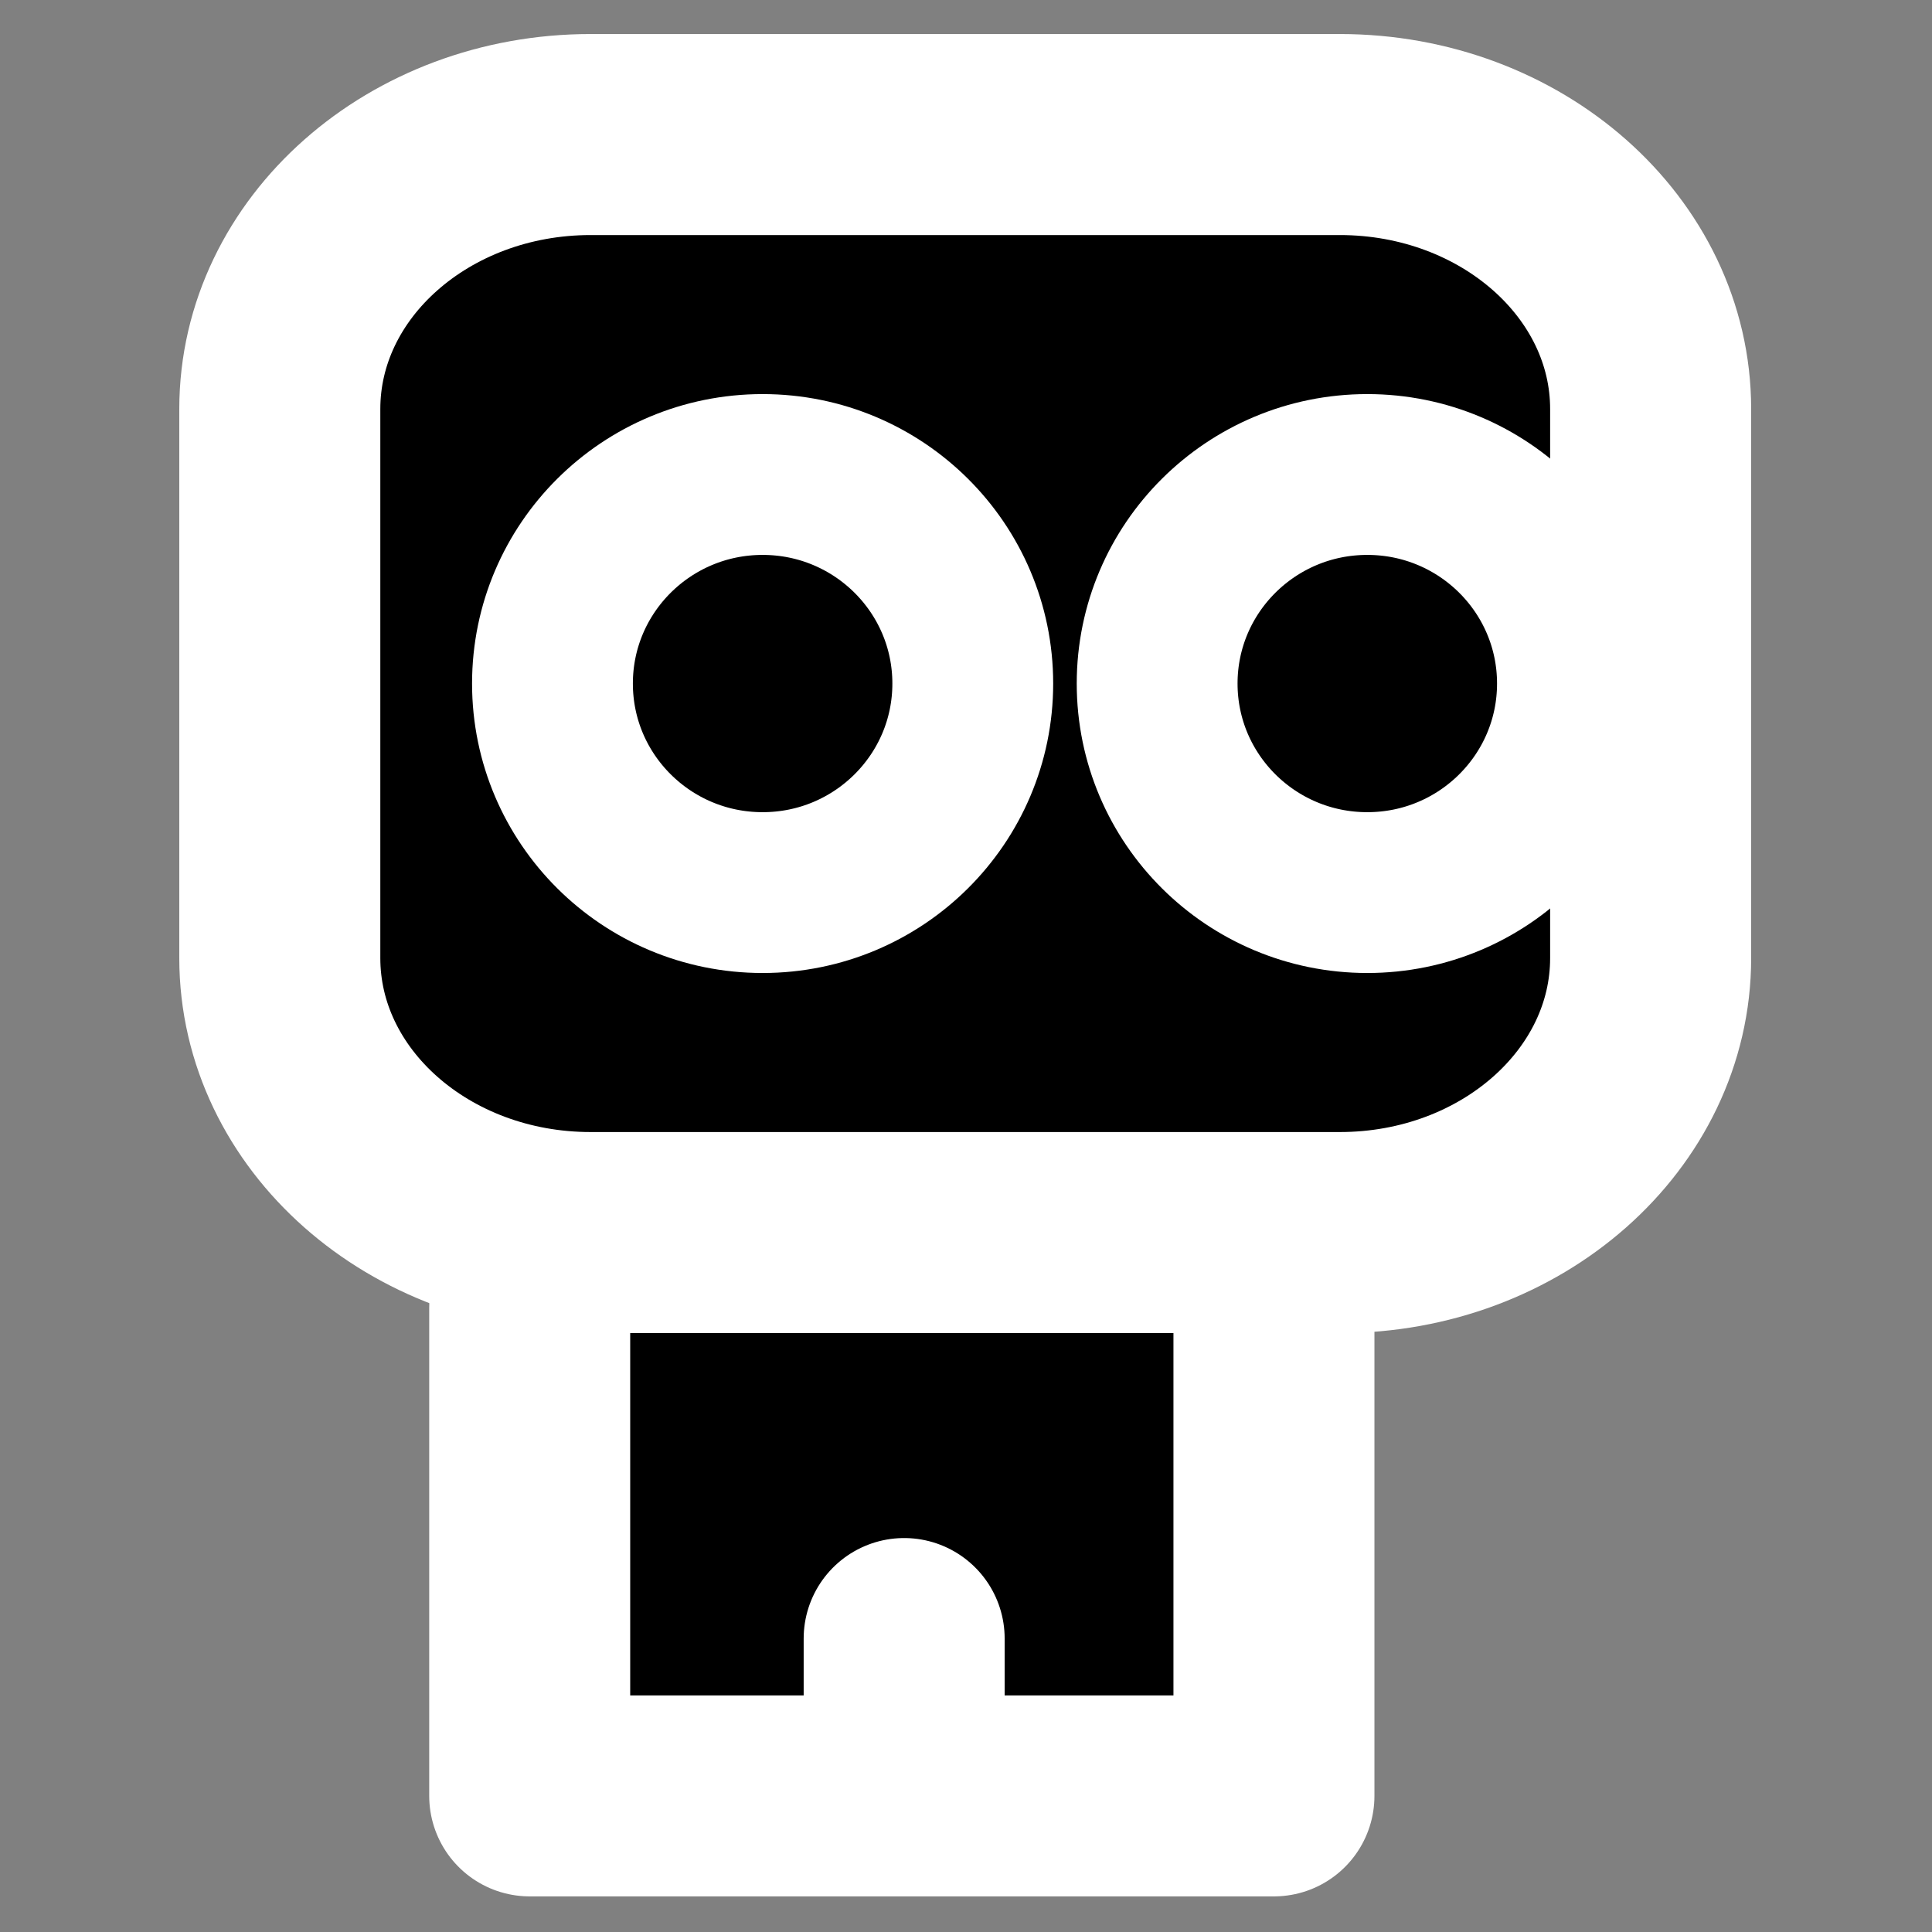 <?xml version="1.0" encoding="UTF-8" standalone="no"?><!DOCTYPE svg PUBLIC "-//W3C//DTD SVG 1.1//EN" "http://www.w3.org/Graphics/SVG/1.1/DTD/svg11.dtd"><svg width="100%" height="100%" viewBox="0 0 417 417" version="1.1" xmlns="http://www.w3.org/2000/svg" xmlns:xlink="http://www.w3.org/1999/xlink" xml:space="preserve" xmlns:serif="http://www.serif.com/" style="fill-rule:evenodd;clip-rule:evenodd;stroke-linecap:round;stroke-linejoin:round;stroke-miterlimit:1.5;"><rect x="0" y="0" width="417" height="417" fill="#808080" stroke="none"/><g><g><path d="M274.966,282.257l-0,105.367l-79.813,-0l-0,-33.964l-0,33.964l-80.822,-0l0,-105.367c0,-11.141 7.646,-20.187 17.06,-20.187l126.515,-0c9.414,-0 17.06,9.046 17.06,20.187Z" style="stroke:#fff;stroke-width:43.38px;"/></g><g><path d="M356.273,88.286l0,118.498c0,32.698 -30.058,59.25 -67.081,59.25l-161.72,0c-37.022,0 -67.081,-26.552 -67.081,-59.25l0,-118.498c0,-32.699 30.059,-59.246 67.081,-59.246l161.72,-0c37.023,-0 67.081,26.547 67.081,59.246Z" style="stroke:#fff;stroke-width:43.39px;"/></g><g><ellipse cx="295.115" cy="147.535" rx="45.359" ry="45.12" style="stroke:#fff;stroke-width:34.71px;"/></g><g><ellipse cx="164.603" cy="147.535" rx="45.359" ry="45.12" style="stroke:#fff;stroke-width:34.71px;"/></g></g></svg>